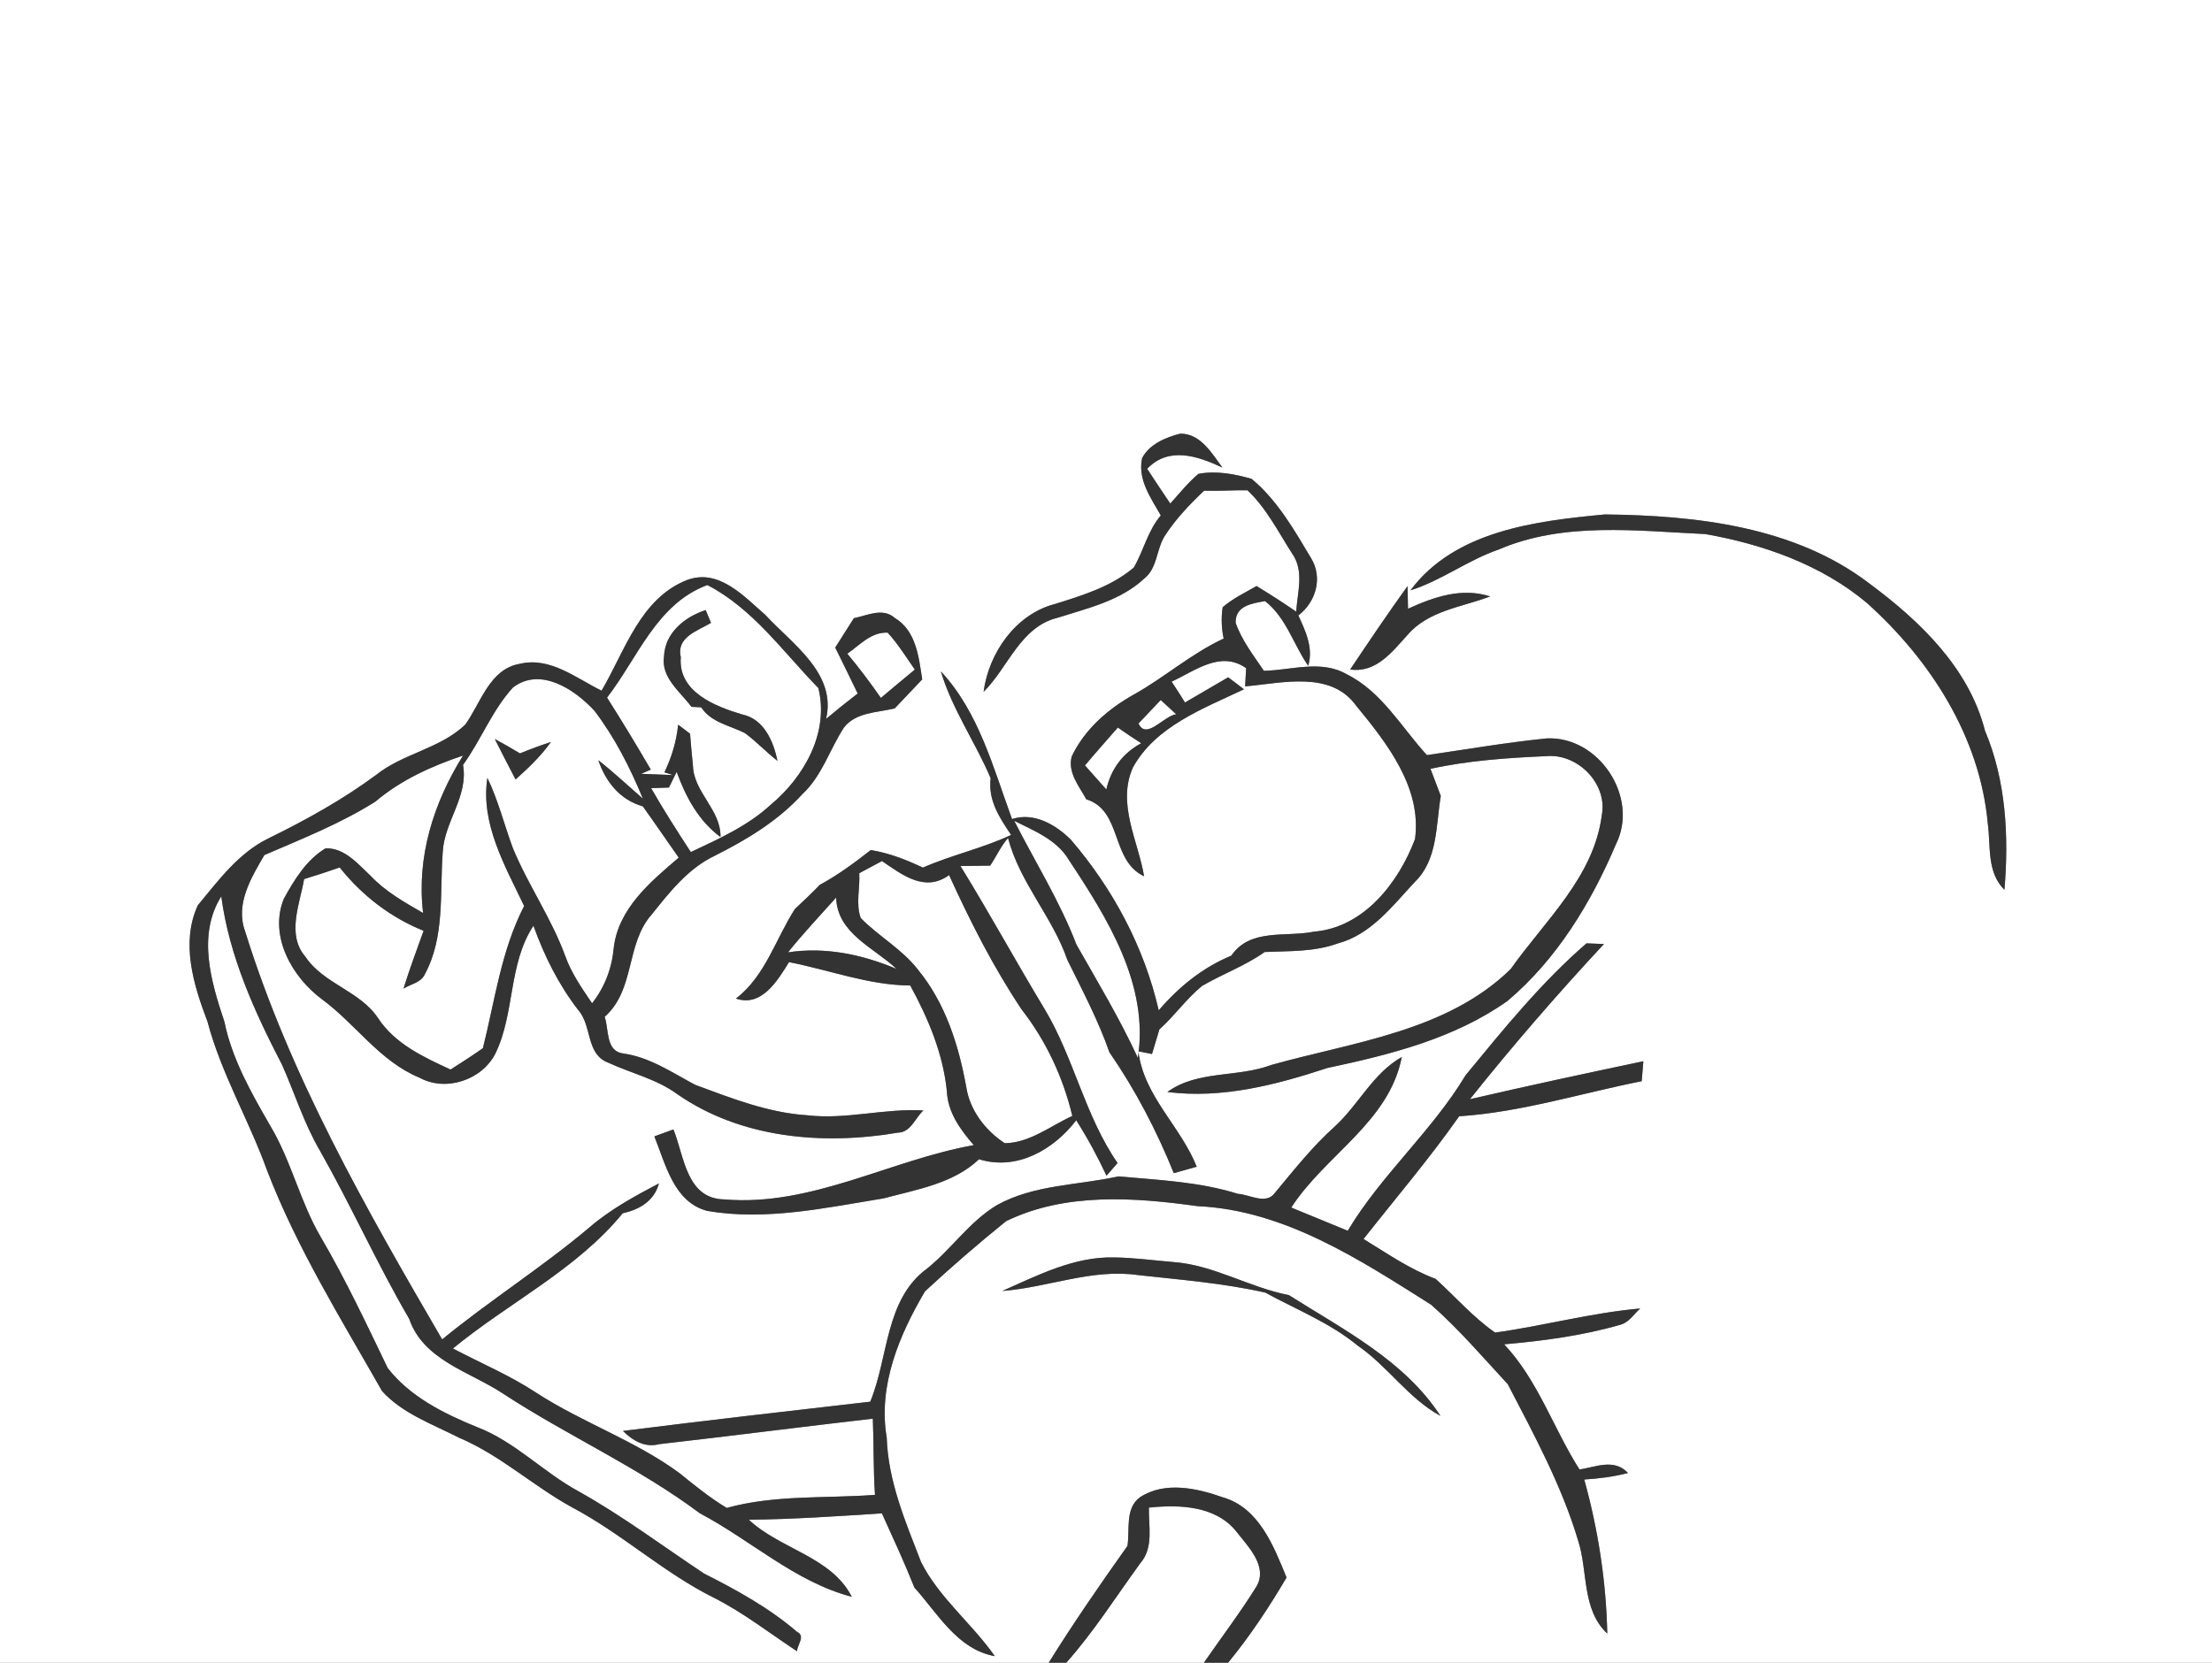 <?xml version="1.0" encoding="UTF-8" ?>
<!DOCTYPE svg PUBLIC "-//W3C//DTD SVG 1.1//EN" "http://www.w3.org/Graphics/SVG/1.1/DTD/svg11.dtd">
<svg width="266pt" height="200pt" viewBox="0 0 266 200" version="1.1" xmlns="http://www.w3.org/2000/svg">
<rect x="0" y="0" width="266" height="200" fill="#808080" stroke="none"/>
<g id="#ffffffff">
<path fill="#FFFFFF" opacity="1.00" d=" M 0.00 0.00 L 266.00 0.00 L 266.00 200.00 L 147.68 200.00 C 150.31 196.80 152.61 193.33 154.71 189.75 C 153.17 185.98 151.41 181.39 147.10 180.12 C 143.96 179.01 140.11 178.14 137.11 180.08 C 135.25 181.42 135.89 183.98 135.58 185.95 C 132.31 190.55 129.10 195.20 126.11 200.00 L 0.00 200.00 L 0.00 0.00 M 137.34 55.11 C 136.79 57.70 138.39 59.88 139.59 62.00 C 138.02 63.83 137.53 66.24 136.34 68.27 C 133.63 70.57 130.17 71.62 126.84 72.66 C 122.13 73.88 118.89 78.56 118.28 83.22 C 121.24 80.28 122.70 75.42 127.13 74.32 C 130.78 73.16 134.71 72.28 137.60 69.59 C 139.18 68.35 139.05 66.11 140.04 64.50 C 141.35 62.46 143.04 60.69 144.80 59.02 C 146.53 59.08 148.27 58.95 150.01 58.97 C 152.29 61.12 153.72 63.99 155.40 66.61 C 156.86 68.69 156.02 71.25 155.87 73.57 C 154.31 72.50 152.72 71.47 151.10 70.49 C 149.71 71.30 148.24 71.99 147.03 73.04 C 146.84 74.29 146.88 75.55 147.15 76.81 C 143.28 78.60 140.07 81.46 136.37 83.53 C 133.26 85.26 130.42 87.73 128.88 90.99 C 128.36 92.91 129.77 94.57 130.63 96.14 C 135.00 97.51 133.52 103.48 137.58 105.40 C 136.85 101.09 134.29 96.67 136.24 92.31 C 138.99 87.33 144.72 85.23 149.59 82.91 C 148.96 82.43 148.33 81.94 147.69 81.47 C 145.96 82.48 144.23 83.49 142.50 84.50 C 141.98 83.65 141.44 82.82 140.89 81.99 C 143.72 80.69 146.78 78.20 149.85 80.37 C 149.82 80.92 149.76 82.01 149.73 82.56 C 154.18 82.18 160.03 80.60 163.12 84.93 C 166.80 89.40 171.00 94.78 170.16 100.92 C 168.20 106.14 164.02 111.57 158.03 112.06 C 154.62 112.76 150.36 111.61 148.07 114.95 C 144.63 116.37 141.74 118.72 139.34 121.53 C 137.60 113.93 133.85 106.92 128.79 101.02 C 126.98 99.20 124.33 97.66 121.70 98.52 C 119.44 92.37 117.72 85.67 113.14 80.75 C 114.50 85.32 117.29 89.26 119.13 93.61 C 118.79 96.27 120.20 98.35 121.59 100.43 C 118.16 102.04 114.44 102.84 110.98 104.36 C 108.98 103.41 106.91 102.60 104.71 102.25 C 102.77 103.77 100.77 105.25 98.59 106.43 C 97.62 107.43 96.61 108.39 95.59 109.34 C 93.26 112.96 92.04 117.39 88.50 120.11 C 91.59 121.18 93.52 117.93 94.88 115.73 C 99.74 116.67 104.47 118.51 109.46 118.54 C 111.62 122.49 113.39 126.69 113.86 131.20 C 113.96 133.79 115.47 135.87 117.10 137.74 C 107.03 139.54 97.55 145.16 87.11 144.27 C 82.52 144.19 82.30 139.10 80.98 135.85 C 80.40 136.06 79.26 136.48 78.69 136.69 C 80.04 140.04 81.04 144.63 85.08 145.66 C 92.15 146.86 99.30 145.27 106.28 144.14 C 110.24 143.07 114.65 142.37 117.73 139.44 C 122.29 140.85 126.71 138.29 129.42 134.75 C 130.78 136.89 131.99 139.12 133.06 141.42 C 133.50 140.91 133.95 140.40 134.39 139.89 C 130.46 134.21 129.15 127.25 125.61 121.36 C 122.17 115.67 118.99 109.83 115.50 104.17 C 116.39 104.16 118.18 104.14 119.07 104.12 C 119.81 103.04 120.34 101.79 121.22 100.80 C 122.62 106.16 126.56 110.27 128.35 115.45 C 130.15 119.11 132.06 122.71 133.41 126.57 C 136.54 131.11 139.09 136.00 141.15 141.11 C 141.84 140.92 143.22 140.53 143.91 140.34 C 141.98 135.47 137.55 131.86 136.89 126.45 L 138.53 126.78 C 138.82 125.79 139.12 124.80 139.42 123.82 C 141.24 122.19 142.65 120.15 144.54 118.60 C 147.01 117.15 149.74 116.18 152.08 114.51 C 155.03 114.38 158.05 114.51 160.87 113.48 C 164.86 112.42 167.44 108.98 170.12 106.10 C 172.92 103.42 172.66 99.27 173.26 95.74 C 172.95 94.93 172.33 93.30 172.02 92.48 C 176.60 91.47 181.31 91.16 185.99 90.95 C 189.76 90.63 193.35 94.30 192.62 98.07 C 191.65 105.52 185.78 110.73 181.66 116.57 C 173.98 124.07 162.76 125.32 152.87 128.10 C 148.79 129.64 144.00 128.71 140.38 131.35 C 146.97 132.18 153.42 130.50 159.63 128.46 C 167.19 126.85 174.88 124.93 181.28 120.40 C 187.20 115.40 191.34 108.59 194.33 101.53 C 197.14 95.90 192.27 88.51 185.98 88.82 C 181.16 89.31 176.38 90.13 171.59 90.83 C 168.53 87.48 166.14 83.18 161.96 81.11 C 158.89 79.32 155.29 80.62 151.99 80.69 C 150.74 78.84 149.34 77.05 148.59 74.92 C 148.53 72.86 150.53 72.59 152.12 72.30 C 154.66 74.26 155.54 77.53 157.32 80.09 C 157.95 77.93 157.01 75.94 156.13 74.03 C 158.23 72.42 159.10 69.53 157.67 67.15 C 155.64 63.75 153.59 60.15 150.51 57.60 C 148.47 57.01 146.22 56.59 144.11 57.00 C 142.85 58.06 141.83 59.36 140.73 60.57 C 139.79 59.18 138.86 57.79 137.95 56.39 C 140.55 53.67 144.00 54.84 147.00 56.24 C 145.72 54.52 144.39 52.16 141.94 52.16 C 140.19 52.60 138.20 53.43 137.34 55.11 M 169.61 71.01 C 173.35 69.83 176.51 67.37 180.22 66.10 C 188.05 62.73 196.80 63.86 205.07 64.24 C 212.00 65.46 219.00 67.92 224.47 72.50 C 232.12 79.35 238.11 88.65 239.04 99.08 C 239.41 101.80 238.89 104.89 241.04 107.03 C 241.58 100.58 241.24 93.92 238.70 87.89 C 236.76 80.31 230.86 74.69 224.79 70.18 C 215.80 63.31 203.94 62.00 192.98 61.88 C 184.69 62.67 174.97 63.82 169.61 71.01 M 82.64 69.76 C 76.99 71.96 75.16 78.29 72.34 83.08 C 69.27 81.57 66.15 78.97 62.50 79.85 C 58.89 80.46 57.81 84.56 55.96 87.15 C 52.93 90.06 48.46 90.62 45.22 93.22 C 41.18 96.20 36.78 98.64 32.29 100.84 C 28.70 102.58 26.27 105.90 23.79 108.89 C 21.71 113.41 23.28 118.49 24.95 122.88 C 26.60 129.12 29.92 134.70 32.10 140.74 C 35.69 150.10 41.01 158.64 45.94 167.32 C 48.37 170.02 51.99 171.29 55.17 172.92 C 60.11 175.00 64.08 178.71 68.74 181.28 C 74.72 184.43 79.73 189.12 85.78 192.15 C 89.36 193.94 92.51 196.43 95.85 198.62 C 95.85 197.86 96.90 196.77 95.85 196.29 C 92.49 193.40 88.60 191.26 84.66 189.27 C 79.66 185.95 74.85 182.33 69.60 179.40 C 65.32 177.08 61.90 173.37 57.30 171.63 C 53.35 170.02 49.28 167.98 46.62 164.55 C 44.07 159.25 41.56 153.90 38.58 148.81 C 36.09 144.57 35.04 139.66 32.51 135.43 C 30.22 131.46 27.91 127.42 26.98 122.88 C 25.38 118.09 23.70 112.46 26.61 107.81 C 27.56 115.00 30.61 121.70 33.92 128.08 C 35.45 131.52 36.56 135.14 38.47 138.40 C 42.24 145.05 45.36 152.04 49.21 158.64 C 50.91 163.62 56.50 164.99 60.48 167.62 C 68.22 172.69 76.74 176.47 84.17 182.03 C 90.31 185.27 95.60 190.27 102.43 192.07 C 99.99 187.25 93.83 186.35 90.05 182.80 C 95.39 182.74 100.72 182.38 106.05 182.03 C 107.39 184.99 108.76 187.94 109.96 190.96 C 112.78 194.08 115.13 198.40 119.63 199.21 C 116.88 195.28 112.96 192.22 110.77 187.91 C 108.89 183.06 106.80 178.18 106.63 172.91 C 105.57 166.68 108.13 160.59 111.23 155.33 C 114.37 152.41 117.64 149.59 120.98 146.89 C 128.10 143.42 136.39 144.02 144.01 145.08 C 154.48 145.56 163.51 151.52 172.09 156.93 C 175.41 159.86 178.32 163.25 181.32 166.50 C 184.47 172.57 187.79 178.67 189.76 185.26 C 190.98 188.98 190.18 193.59 193.28 196.49 C 193.15 190.23 192.18 183.99 190.51 177.96 C 192.28 177.85 194.04 177.63 195.77 177.18 C 194.13 175.40 191.92 176.45 189.94 176.76 C 186.80 171.81 184.95 166.03 180.88 161.70 C 185.60 161.28 190.34 160.66 194.90 159.33 C 195.92 159.04 196.49 158.05 197.24 157.39 C 191.36 157.91 185.63 159.48 179.79 160.29 C 177.15 158.45 175.02 155.99 172.64 153.83 C 169.53 152.67 166.79 150.76 163.97 149.03 C 167.83 144.13 171.88 139.38 175.47 134.27 C 182.92 133.78 190.12 131.50 197.42 130.05 C 197.48 129.25 197.55 128.45 197.62 127.65 C 190.65 129.12 183.69 130.61 176.76 132.22 C 181.89 125.79 187.28 119.57 192.88 113.55 C 192.35 113.53 191.31 113.49 190.78 113.47 C 185.34 118.18 180.80 123.80 176.24 129.34 C 172.19 136.08 166.12 141.28 162.07 148.04 C 159.80 147.10 157.54 146.17 155.28 145.25 C 159.34 138.94 167.06 134.98 168.57 127.14 C 165.09 129.10 163.38 132.89 160.49 135.52 C 157.81 137.92 155.59 140.75 153.29 143.51 C 152.22 144.95 150.25 143.67 148.86 143.60 C 144.21 142.14 139.32 141.94 134.49 141.50 C 129.60 142.59 124.34 142.47 119.86 144.97 C 116.60 146.94 114.44 150.20 111.51 152.57 C 106.41 156.27 106.87 163.25 104.65 168.60 C 94.73 169.74 84.82 170.87 74.91 172.12 C 76.08 173.28 77.57 174.17 79.26 173.71 C 87.83 172.73 96.39 171.63 104.96 170.64 C 105.09 173.70 105.01 176.76 105.22 179.81 C 99.28 180.25 93.17 179.78 87.39 181.38 C 85.37 180.16 83.54 178.68 81.72 177.20 C 76.39 173.27 70.02 171.12 64.48 167.52 C 61.32 165.43 57.81 163.97 54.47 162.20 C 61.18 156.68 69.31 152.74 74.88 145.94 C 76.91 145.48 78.66 144.47 79.24 142.35 C 76.29 143.89 73.35 145.50 70.82 147.69 C 65.16 152.46 58.89 156.42 53.17 161.11 C 44.02 145.39 34.92 129.50 29.48 112.04 C 28.27 108.75 30.19 105.60 31.79 102.85 C 36.31 100.90 40.95 99.06 45.13 96.43 C 48.20 93.82 51.89 92.16 55.68 90.88 C 52.14 96.56 50.07 103.08 50.88 109.82 C 48.65 108.53 46.37 107.26 44.59 105.37 C 43.05 103.94 41.46 101.97 39.15 102.04 C 36.85 103.42 35.38 105.83 34.12 108.13 C 32.33 112.62 35.11 117.51 38.71 120.19 C 42.77 123.17 45.66 127.66 50.45 129.63 C 53.62 131.37 57.98 129.90 59.58 126.71 C 61.94 121.84 61.11 115.95 64.15 111.35 C 65.45 114.98 67.18 118.45 69.55 121.51 C 71.21 123.39 70.44 126.81 73.14 127.82 C 75.90 129.10 78.95 129.78 81.45 131.61 C 89.12 136.94 98.98 137.77 107.98 136.24 C 109.53 136.21 110.05 134.47 111.04 133.57 C 106.36 133.29 101.75 134.70 97.08 134.15 C 92.38 133.85 87.95 132.10 83.58 130.48 C 80.76 128.98 78.08 127.12 74.83 126.70 C 72.81 126.35 73.24 123.79 72.71 122.31 C 76.41 119.04 75.22 113.55 78.37 110.00 C 80.52 107.31 82.75 104.46 85.94 102.94 C 89.80 101.00 93.56 98.74 96.50 95.51 C 98.85 93.32 99.77 90.15 101.48 87.52 C 102.90 85.66 105.50 85.72 107.59 85.21 C 108.69 84.05 109.79 82.88 110.90 81.72 C 110.48 79.03 110.18 75.88 107.59 74.32 C 106.14 73.05 104.27 74.04 102.68 74.36 C 101.94 75.54 101.19 76.72 100.44 77.89 C 101.36 79.72 102.24 81.58 103.14 83.42 C 101.85 84.41 100.58 85.43 99.34 86.47 C 100.62 80.99 95.27 77.47 92.04 73.97 C 89.45 71.72 86.45 68.36 82.64 69.76 M 162.36 80.53 C 165.50 80.97 167.41 78.40 169.27 76.36 C 171.78 73.44 175.80 73.03 179.20 71.74 C 175.79 70.64 172.43 71.80 169.32 73.22 C 169.31 72.54 169.28 71.18 169.26 70.50 C 166.89 73.79 164.62 77.16 162.36 80.53 M 120.53 155.28 C 126.01 154.87 131.30 152.57 136.85 153.37 C 141.97 153.94 147.13 154.34 152.16 155.48 C 155.90 157.53 159.93 159.11 163.26 161.85 C 166.88 164.33 169.34 168.19 173.22 170.31 C 168.90 163.65 161.52 159.92 154.99 155.78 C 150.22 154.86 145.96 152.15 141.06 151.80 C 138.70 151.61 136.34 151.27 133.96 151.25 C 129.17 151.13 124.80 153.40 120.53 155.28 Z" />
<path fill="#FFFFFF" opacity="1.00" d=" M 73.00 83.91 C 76.69 79.14 78.96 72.63 85.06 70.37 C 90.56 73.22 94.18 78.43 98.41 82.76 C 99.74 88.10 96.70 93.45 92.69 96.79 C 89.92 99.35 86.44 100.90 83.07 102.49 C 81.43 99.96 79.79 97.42 78.30 94.80 C 78.83 94.78 79.90 94.75 80.44 94.73 C 80.67 94.26 81.14 93.31 81.37 92.84 C 82.46 95.85 84.01 98.74 86.64 100.68 C 86.71 97.41 83.44 95.33 83.33 92.12 C 83.20 90.83 83.08 89.54 82.98 88.25 C 82.63 87.98 81.91 87.44 81.55 87.17 C 81.35 89.17 80.77 91.09 79.90 92.90 L 80.96 93.23 C 79.67 93.19 78.39 93.14 77.10 93.08 L 78.26 92.57 C 76.56 89.65 74.81 86.76 73.00 83.91 M 79.85 78.96 C 79.47 81.51 81.80 83.20 83.15 85.02 C 83.45 85.03 84.03 85.06 84.32 85.08 C 85.53 86.92 87.75 87.25 89.58 88.18 C 90.96 89.20 92.14 90.46 93.49 91.52 C 93.02 89.18 91.87 86.49 89.26 85.94 C 85.99 84.97 81.51 83.22 81.87 79.04 C 81.30 76.63 83.89 75.89 85.50 74.92 C 85.34 74.53 85.02 73.77 84.86 73.38 C 82.35 74.20 79.96 76.11 79.85 78.96 Z" />
<path fill="#FFFFFF" opacity="1.00" d=" M 101.89 78.63 C 103.39 77.59 104.76 76.00 106.75 76.10 C 107.99 77.46 108.96 79.03 110.01 80.54 C 108.64 81.67 107.28 82.81 105.93 83.95 C 104.65 82.12 103.32 80.33 101.89 78.63 Z" />
<path fill="#FFFFFF" opacity="1.00" d=" M 61.69 82.69 C 65.00 80.17 69.13 82.94 71.49 85.50 C 73.93 88.71 75.78 92.35 77.31 96.07 C 75.53 94.52 73.81 92.90 71.95 91.44 C 72.83 94.04 74.57 96.22 77.30 96.99 C 78.76 99.02 80.17 101.10 81.62 103.16 C 78.22 106.06 74.34 109.29 73.80 114.05 C 73.58 116.49 72.71 118.75 71.20 120.68 C 69.97 118.87 68.71 117.06 67.97 114.99 C 66.31 110.43 63.48 106.43 61.65 101.95 C 60.62 99.16 59.91 96.26 58.61 93.57 C 57.76 99.06 60.75 104.19 63.03 108.98 C 60.27 114.31 59.52 120.33 58.07 126.08 C 56.80 126.97 55.50 127.82 54.18 128.65 C 50.93 127.15 47.53 125.58 45.48 122.49 C 43.29 119.17 38.92 118.37 36.73 115.08 C 34.43 112.43 36.05 108.76 36.57 105.74 C 38.00 105.31 39.43 104.83 40.85 104.34 C 43.52 107.70 46.95 110.35 50.94 111.96 C 50.11 114.27 49.25 116.57 48.52 118.92 C 49.37 118.37 50.62 118.21 51.08 117.20 C 53.52 112.70 52.87 107.42 53.24 102.51 C 53.42 98.84 56.35 95.79 55.68 92.01 C 57.85 89.01 59.18 85.43 61.69 82.69 M 59.50 88.89 C 60.31 90.52 61.16 92.14 62.00 93.75 C 63.55 92.38 65.05 90.94 66.25 89.25 C 64.99 89.66 63.75 90.12 62.53 90.62 C 61.53 90.02 60.52 89.44 59.50 88.89 Z" />
<path fill="#FFFFFF" opacity="1.00" d=" M 136.91 87.02 C 137.58 86.32 138.91 84.90 139.58 84.20 C 140.21 84.77 140.83 85.34 141.45 85.92 C 140.04 86.02 137.83 89.10 136.91 87.02 Z" />
<path fill="#FFFFFF" opacity="1.00" d=" M 130.47 92.07 C 131.76 90.53 133.10 89.03 134.42 87.51 C 135.34 88.16 136.28 88.79 137.24 89.40 C 135.02 90.58 133.59 92.52 133.04 94.96 C 132.18 94.00 131.32 93.04 130.47 92.07 Z" />
<path fill="#FFFFFF" opacity="1.00" d=" M 121.96 98.73 C 124.36 99.94 127.11 101.01 128.54 103.45 C 133.18 110.46 138.21 118.48 136.83 127.25 C 134.67 122.55 132.00 118.12 129.45 113.63 C 127.45 108.42 124.49 103.69 121.96 98.73 Z" />
<path fill="#FFFFFF" opacity="1.00" d=" M 103.33 105.03 C 104.01 104.67 105.38 103.94 106.06 103.57 C 108.49 105.22 111.21 107.38 114.13 105.26 C 116.67 110.83 119.45 116.33 122.86 121.43 C 125.80 125.21 127.84 129.58 128.95 134.23 C 126.31 135.43 123.84 137.47 120.83 137.51 C 118.49 135.99 116.61 133.53 116.19 130.72 C 115.28 125.70 113.68 120.64 110.39 116.64 C 108.48 114.16 105.67 112.64 103.51 110.43 C 102.88 108.73 103.44 106.81 103.33 105.03 Z" />
<path fill="#FFFFFF" opacity="1.00" d=" M 94.76 114.55 C 96.59 112.27 98.60 110.14 100.55 107.96 C 100.67 112.29 105.12 113.99 107.82 116.55 C 103.68 114.80 99.24 113.87 94.76 114.55 Z" />
<path fill="#FFFFFF" opacity="1.00" d=" M 138.16 181.34 C 141.83 180.96 146.25 181.10 148.73 184.29 C 150.11 186.06 152.45 188.37 151.13 190.77 C 149.17 193.94 146.89 196.93 144.77 200.00 L 128.22 200.00 C 131.54 196.27 134.21 192.03 137.14 188.01 C 138.76 186.13 138.10 183.57 138.16 181.34 Z" />
</g>
<g id="#4d4f48ff">
<path fill="#333333" opacity="1.00" d=" M 137.34 55.11 C 138.20 53.43 140.19 52.60 141.94 52.16 C 144.39 52.16 145.72 54.52 147.00 56.24 C 144.00 54.84 140.55 53.67 137.95 56.39 C 138.86 57.79 139.79 59.18 140.73 60.57 C 141.83 59.36 142.85 58.06 144.11 57.00 C 146.22 56.59 148.47 57.01 150.51 57.60 C 153.59 60.15 155.64 63.75 157.67 67.15 C 159.10 69.53 158.23 72.42 156.13 74.03 C 157.01 75.94 157.95 77.93 157.32 80.09 C 155.54 77.53 154.66 74.26 152.12 72.30 C 150.53 72.59 148.53 72.86 148.59 74.92 C 149.34 77.05 150.74 78.84 151.99 80.69 C 155.29 80.62 158.89 79.32 161.96 81.11 C 166.14 83.18 168.53 87.48 171.59 90.83 C 176.38 90.13 181.16 89.31 185.98 88.82 C 192.27 88.51 197.14 95.90 194.33 101.53 C 191.34 108.59 187.20 115.40 181.28 120.40 C 174.88 124.93 167.19 126.85 159.63 128.46 C 153.42 130.50 146.97 132.18 140.38 131.35 C 144.00 128.71 148.79 129.64 152.87 128.10 C 162.76 125.32 173.98 124.07 181.66 116.57 C 185.78 110.73 191.65 105.52 192.62 98.07 C 193.35 94.30 189.76 90.63 185.99 90.95 C 181.31 91.16 176.60 91.47 172.02 92.48 C 172.33 93.30 172.95 94.93 173.26 95.74 C 172.66 99.27 172.92 103.42 170.12 106.10 C 167.44 108.98 164.86 112.42 160.87 113.48 C 158.05 114.51 155.03 114.38 152.08 114.51 C 149.74 116.18 147.01 117.15 144.54 118.60 C 142.65 120.15 141.24 122.19 139.42 123.82 C 139.12 124.80 138.82 125.79 138.53 126.78 L 136.89 126.45 C 137.55 131.86 141.98 135.47 143.91 140.34 C 143.22 140.53 141.84 140.92 141.15 141.11 C 139.09 136.00 136.54 131.11 133.41 126.57 C 132.06 122.71 130.15 119.11 128.35 115.45 C 126.56 110.27 122.62 106.16 121.22 100.80 C 120.34 101.79 119.81 103.04 119.07 104.12 C 118.18 104.14 116.39 104.16 115.50 104.17 C 118.99 109.83 122.17 115.67 125.61 121.36 C 129.15 127.25 130.46 134.21 134.39 139.89 C 133.95 140.40 133.50 140.91 133.06 141.42 C 131.99 139.12 130.78 136.89 129.42 134.75 C 126.71 138.29 122.29 140.85 117.73 139.44 C 114.65 142.37 110.24 143.07 106.28 144.14 C 99.30 145.27 92.15 146.86 85.08 145.66 C 81.04 144.63 80.04 140.04 78.69 136.69 C 79.26 136.48 80.40 136.06 80.98 135.85 C 82.30 139.10 82.52 144.19 87.11 144.27 C 97.55 145.16 107.03 139.54 117.10 137.74 C 115.47 135.87 113.96 133.79 113.86 131.20 C 113.39 126.69 111.62 122.49 109.46 118.54 C 104.47 118.51 99.74 116.67 94.88 115.73 C 93.52 117.93 91.59 121.18 88.50 120.11 C 92.04 117.39 93.26 112.96 95.59 109.34 C 96.61 108.39 97.62 107.43 98.59 106.43 C 100.77 105.25 102.77 103.77 104.71 102.25 C 106.91 102.60 108.98 103.41 110.98 104.36 C 114.44 102.84 118.16 102.04 121.59 100.43 C 120.20 98.35 118.79 96.27 119.13 93.61 C 117.29 89.26 114.50 85.32 113.14 80.75 C 117.72 85.67 119.44 92.37 121.70 98.52 C 124.33 97.66 126.98 99.20 128.79 101.02 C 133.85 106.92 137.60 113.93 139.34 121.53 C 141.74 118.72 144.63 116.37 148.07 114.95 C 150.36 111.61 154.62 112.76 158.03 112.06 C 164.02 111.57 168.20 106.14 170.16 100.92 C 171.00 94.78 166.80 89.40 163.12 84.93 C 160.03 80.60 154.18 82.18 149.73 82.56 C 149.76 82.01 149.82 80.92 149.85 80.37 C 146.78 78.20 143.72 80.69 140.89 81.99 C 141.44 82.82 141.98 83.65 142.50 84.50 C 144.23 83.49 145.96 82.48 147.69 81.47 C 148.33 81.94 148.96 82.43 149.59 82.91 C 144.72 85.23 138.99 87.33 136.24 92.31 C 134.29 96.67 136.85 101.09 137.58 105.40 C 133.52 103.48 135.00 97.51 130.63 96.14 C 129.77 94.57 128.36 92.91 128.88 90.99 C 130.42 87.73 133.26 85.26 136.37 83.53 C 140.07 81.46 143.28 78.60 147.15 76.81 C 146.88 75.55 146.84 74.29 147.03 73.04 C 148.24 71.99 149.71 71.30 151.10 70.49 C 152.72 71.47 154.31 72.50 155.87 73.57 C 156.02 71.25 156.86 68.69 155.40 66.61 C 153.72 63.99 152.29 61.12 150.01 58.97 C 148.27 58.95 146.53 59.08 144.80 59.02 C 143.04 60.69 141.35 62.46 140.04 64.50 C 139.05 66.11 139.18 68.35 137.60 69.59 C 134.71 72.28 130.78 73.16 127.13 74.32 C 122.70 75.42 121.24 80.28 118.28 83.22 C 118.89 78.56 122.13 73.88 126.84 72.66 C 130.17 71.62 133.63 70.57 136.34 68.27 C 137.53 66.24 138.02 63.83 139.59 62.00 C 138.39 59.88 136.79 57.70 137.34 55.11 M 136.91 87.02 C 137.83 89.10 140.04 86.02 141.45 85.92 C 140.83 85.34 140.21 84.77 139.58 84.20 C 138.91 84.90 137.58 86.32 136.91 87.02 M 130.47 92.07 C 131.32 93.04 132.18 94.00 133.04 94.96 C 133.59 92.52 135.02 90.58 137.24 89.40 C 136.28 88.79 135.34 88.16 134.42 87.51 C 133.10 89.03 131.76 90.53 130.47 92.07 M 121.96 98.73 C 124.49 103.69 127.45 108.42 129.45 113.63 C 132.00 118.12 134.67 122.55 136.83 127.25 C 138.21 118.48 133.18 110.46 128.54 103.45 C 127.11 101.01 124.36 99.94 121.96 98.73 M 103.33 105.03 C 103.44 106.81 102.88 108.73 103.51 110.43 C 105.67 112.64 108.48 114.16 110.39 116.64 C 113.68 120.64 115.28 125.70 116.19 130.72 C 116.61 133.53 118.49 135.99 120.83 137.51 C 123.84 137.47 126.31 135.43 128.95 134.23 C 127.84 129.58 125.80 125.21 122.86 121.43 C 119.45 116.33 116.67 110.83 114.13 105.26 C 111.21 107.38 108.49 105.22 106.06 103.57 C 105.38 103.94 104.01 104.67 103.33 105.03 M 94.76 114.55 C 99.24 113.87 103.68 114.80 107.82 116.55 C 105.12 113.99 100.67 112.29 100.55 107.96 C 98.60 110.14 96.59 112.27 94.76 114.55 Z" />
<path fill="#333333" opacity="1.00" d=" M 169.61 71.01 C 174.97 63.82 184.69 62.67 192.98 61.88 C 203.94 62.00 215.80 63.31 224.79 70.18 C 230.86 74.69 236.76 80.31 238.70 87.89 C 241.24 93.92 241.58 100.58 241.04 107.03 C 238.89 104.89 239.41 101.80 239.04 99.08 C 238.11 88.65 232.12 79.35 224.47 72.50 C 219.00 67.92 212.00 65.46 205.07 64.24 C 196.80 63.86 188.05 62.73 180.22 66.10 C 176.51 67.37 173.35 69.83 169.61 71.01 Z" />
<path fill="#333333" opacity="1.00" d=" M 82.64 69.76 C 86.45 68.36 89.45 71.72 92.04 73.97 C 95.27 77.47 100.62 80.99 99.34 86.47 C 100.58 85.43 101.85 84.41 103.14 83.42 C 102.24 81.58 101.36 79.72 100.44 77.89 C 101.19 76.72 101.94 75.54 102.68 74.36 C 104.27 74.04 106.14 73.05 107.59 74.32 C 110.18 75.88 110.48 79.03 110.90 81.72 C 109.79 82.88 108.69 84.05 107.59 85.21 C 105.50 85.72 102.90 85.66 101.48 87.52 C 99.77 90.15 98.85 93.32 96.50 95.51 C 93.56 98.74 89.80 101.00 85.94 102.94 C 82.75 104.46 80.52 107.31 78.37 110.00 C 75.22 113.55 76.41 119.04 72.71 122.31 C 73.24 123.79 72.81 126.35 74.83 126.70 C 78.08 127.12 80.76 128.98 83.58 130.48 C 87.95 132.10 92.38 133.85 97.08 134.15 C 101.75 134.70 106.36 133.29 111.04 133.57 C 110.05 134.47 109.53 136.21 107.98 136.24 C 98.98 137.77 89.12 136.94 81.45 131.61 C 78.95 129.78 75.90 129.10 73.14 127.82 C 70.44 126.81 71.21 123.39 69.55 121.51 C 67.18 118.45 65.45 114.98 64.15 111.35 C 61.11 115.95 61.94 121.84 59.58 126.71 C 57.98 129.90 53.62 131.37 50.45 129.63 C 45.66 127.66 42.77 123.17 38.71 120.19 C 35.11 117.51 32.33 112.62 34.12 108.13 C 35.38 105.83 36.85 103.42 39.15 102.04 C 41.46 101.97 43.05 103.94 44.59 105.37 C 46.37 107.26 48.65 108.53 50.88 109.82 C 50.07 103.08 52.14 96.56 55.68 90.88 C 51.89 92.16 48.20 93.82 45.13 96.43 C 40.95 99.06 36.31 100.90 31.79 102.85 C 30.19 105.60 28.27 108.75 29.48 112.04 C 34.92 129.50 44.02 145.39 53.17 161.11 C 58.89 156.42 65.16 152.46 70.82 147.69 C 73.35 145.50 76.29 143.89 79.24 142.35 C 78.66 144.47 76.91 145.48 74.88 145.94 C 69.31 152.74 61.18 156.68 54.47 162.20 C 57.81 163.97 61.32 165.43 64.48 167.52 C 70.02 171.12 76.39 173.27 81.72 177.20 C 83.54 178.68 85.37 180.16 87.39 181.38 C 93.17 179.78 99.28 180.25 105.22 179.81 C 105.01 176.76 105.09 173.70 104.96 170.64 C 96.39 171.63 87.83 172.73 79.26 173.71 C 77.57 174.17 76.08 173.28 74.91 172.12 C 84.82 170.87 94.73 169.74 104.65 168.60 C 106.87 163.25 106.41 156.27 111.51 152.57 C 114.44 150.20 116.60 146.94 119.86 144.97 C 124.34 142.47 129.60 142.59 134.49 141.50 C 139.32 141.94 144.21 142.14 148.86 143.60 C 150.25 143.67 152.22 144.95 153.29 143.51 C 155.59 140.75 157.81 137.92 160.49 135.52 C 163.38 132.89 165.09 129.10 168.57 127.14 C 167.06 134.98 159.34 138.94 155.28 145.25 C 157.54 146.17 159.80 147.10 162.07 148.04 C 166.12 141.28 172.19 136.08 176.24 129.34 C 180.80 123.80 185.34 118.18 190.78 113.47 C 191.31 113.49 192.35 113.53 192.88 113.55 C 187.28 119.57 181.89 125.79 176.76 132.22 C 183.69 130.61 190.65 129.12 197.62 127.65 C 197.55 128.45 197.48 129.25 197.42 130.05 C 190.12 131.50 182.92 133.78 175.47 134.27 C 171.88 139.38 167.83 144.13 163.97 149.03 C 166.79 150.76 169.53 152.67 172.64 153.83 C 175.02 155.99 177.15 158.45 179.79 160.29 C 185.63 159.48 191.36 157.91 197.24 157.39 C 196.49 158.05 195.92 159.04 194.90 159.33 C 190.34 160.66 185.60 161.28 180.88 161.70 C 184.95 166.03 186.80 171.81 189.94 176.76 C 191.92 176.45 194.13 175.40 195.77 177.18 C 194.04 177.63 192.28 177.85 190.51 177.96 C 192.18 183.99 193.15 190.23 193.28 196.49 C 190.18 193.59 190.98 188.98 189.76 185.26 C 187.79 178.67 184.47 172.57 181.32 166.50 C 178.32 163.25 175.41 159.86 172.09 156.93 C 163.51 151.52 154.48 145.56 144.01 145.08 C 136.39 144.02 128.10 143.42 120.98 146.89 C 117.64 149.59 114.37 152.41 111.23 155.33 C 108.13 160.59 105.57 166.68 106.63 172.91 C 106.80 178.18 108.89 183.06 110.77 187.91 C 112.96 192.22 116.88 195.28 119.63 199.21 C 115.13 198.40 112.78 194.08 109.96 190.96 C 108.76 187.94 107.39 184.99 106.05 182.03 C 100.72 182.38 95.39 182.74 90.05 182.80 C 93.83 186.35 99.99 187.25 102.43 192.07 C 95.60 190.27 90.31 185.27 84.17 182.03 C 76.74 176.47 68.22 172.69 60.48 167.62 C 56.50 164.99 50.91 163.62 49.21 158.64 C 45.36 152.04 42.24 145.05 38.47 138.40 C 36.56 135.14 35.45 131.52 33.92 128.08 C 30.61 121.70 27.56 115.00 26.61 107.81 C 23.70 112.46 25.38 118.09 26.98 122.88 C 27.91 127.42 30.22 131.46 32.51 135.43 C 35.04 139.66 36.09 144.57 38.58 148.81 C 41.56 153.90 44.07 159.25 46.62 164.55 C 49.28 167.98 53.35 170.02 57.30 171.63 C 61.90 173.37 65.32 177.08 69.60 179.40 C 74.85 182.33 79.66 185.95 84.66 189.27 C 88.60 191.26 92.49 193.40 95.85 196.29 C 96.90 196.77 95.85 197.86 95.85 198.62 C 92.51 196.43 89.36 193.94 85.78 192.15 C 79.73 189.12 74.72 184.43 68.74 181.28 C 64.08 178.71 60.11 175.00 55.17 172.92 C 51.99 171.29 48.37 170.02 45.94 167.32 C 41.01 158.64 35.69 150.10 32.10 140.74 C 29.92 134.70 26.60 129.12 24.95 122.88 C 23.28 118.49 21.71 113.41 23.79 108.89 C 26.27 105.90 28.70 102.58 32.29 100.84 C 36.78 98.64 41.18 96.20 45.22 93.22 C 48.46 90.62 52.93 90.06 55.96 87.15 C 57.81 84.56 58.89 80.46 62.50 79.85 C 66.15 78.97 69.27 81.57 72.34 83.08 C 75.16 78.29 76.99 71.96 82.64 69.76 M 73.00 83.91 C 74.81 86.76 76.56 89.65 78.26 92.57 L 77.10 93.08 C 78.39 93.14 79.67 93.19 80.96 93.23 L 79.90 92.90 C 80.77 91.09 81.35 89.17 81.55 87.17 C 81.91 87.44 82.63 87.98 82.98 88.25 C 83.08 89.54 83.20 90.83 83.33 92.12 C 83.44 95.33 86.71 97.41 86.64 100.68 C 84.01 98.74 82.46 95.85 81.37 92.84 C 81.14 93.31 80.67 94.26 80.44 94.73 C 79.90 94.75 78.83 94.78 78.30 94.80 C 79.79 97.42 81.43 99.96 83.07 102.49 C 86.44 100.90 89.92 99.35 92.69 96.79 C 96.70 93.45 99.74 88.10 98.41 82.76 C 94.18 78.43 90.56 73.22 85.06 70.37 C 78.96 72.63 76.69 79.14 73.00 83.91 M 101.89 78.63 C 103.32 80.33 104.65 82.12 105.93 83.95 C 107.28 82.81 108.64 81.67 110.01 80.54 C 108.96 79.03 107.99 77.46 106.75 76.10 C 104.76 76.00 103.39 77.59 101.89 78.63 M 61.69 82.69 C 59.18 85.43 57.85 89.01 55.68 92.01 C 56.35 95.79 53.42 98.84 53.24 102.51 C 52.87 107.42 53.52 112.70 51.08 117.20 C 50.62 118.21 49.37 118.37 48.52 118.92 C 49.25 116.57 50.11 114.27 50.94 111.96 C 46.95 110.35 43.52 107.70 40.85 104.34 C 39.43 104.83 38.00 105.31 36.57 105.74 C 36.05 108.76 34.43 112.43 36.73 115.08 C 38.92 118.37 43.29 119.17 45.48 122.49 C 47.53 125.58 50.93 127.15 54.18 128.65 C 55.50 127.82 56.80 126.97 58.07 126.08 C 59.52 120.33 60.27 114.31 63.03 108.98 C 60.75 104.19 57.76 99.06 58.61 93.57 C 59.91 96.26 60.62 99.16 61.65 101.95 C 63.48 106.43 66.31 110.43 67.97 114.99 C 68.71 117.06 69.97 118.87 71.20 120.68 C 72.71 118.75 73.58 116.49 73.80 114.05 C 74.34 109.29 78.22 106.06 81.62 103.16 C 80.17 101.10 78.76 99.02 77.30 96.99 C 74.57 96.22 72.83 94.04 71.95 91.44 C 73.81 92.90 75.53 94.52 77.31 96.07 C 75.78 92.35 73.93 88.71 71.49 85.50 C 69.13 82.94 65.00 80.17 61.69 82.69 Z" />
<path fill="#333333" opacity="1.00" d=" M 162.36 80.53 C 164.62 77.16 166.89 73.79 169.26 70.50 C 169.28 71.18 169.31 72.54 169.32 73.22 C 172.43 71.80 175.79 70.64 179.20 71.74 C 175.80 73.03 171.78 73.44 169.27 76.36 C 167.41 78.40 165.50 80.97 162.36 80.53 Z" />
<path fill="#333333" opacity="1.00" d=" M 79.85 78.96 C 79.96 76.11 82.35 74.20 84.86 73.38 C 85.02 73.77 85.34 74.53 85.50 74.92 C 83.89 75.89 81.30 76.63 81.87 79.04 C 81.51 83.22 85.99 84.97 89.26 85.94 C 91.87 86.49 93.02 89.18 93.49 91.52 C 92.14 90.46 90.96 89.20 89.58 88.18 C 87.75 87.25 85.53 86.92 84.32 85.08 C 84.03 85.06 83.45 85.03 83.15 85.02 C 81.80 83.20 79.47 81.51 79.85 78.96 Z" />
<path fill="#333333" opacity="1.00" d=" M 59.50 88.89 C 60.52 89.44 61.53 90.02 62.53 90.62 C 63.75 90.12 64.99 89.66 66.25 89.25 C 65.05 90.94 63.55 92.38 62.00 93.75 C 61.16 92.14 60.31 90.52 59.50 88.89 Z" />
<path fill="#333333" opacity="1.00" d=" M 120.53 155.28 C 124.80 153.40 129.17 151.13 133.96 151.25 C 136.34 151.27 138.70 151.61 141.06 151.80 C 145.96 152.15 150.22 154.86 154.99 155.78 C 161.52 159.92 168.90 163.65 173.22 170.31 C 169.34 168.19 166.88 164.33 163.26 161.85 C 159.93 159.11 155.90 157.53 152.16 155.48 C 147.13 154.34 141.97 153.94 136.85 153.37 C 131.30 152.57 126.01 154.87 120.53 155.28 Z" />
<path fill="#333333" opacity="1.00" d=" M 137.11 180.08 C 140.11 178.14 143.96 179.01 147.10 180.12 C 151.41 181.39 153.17 185.98 154.71 189.75 C 152.61 193.33 150.31 196.80 147.68 200.00 L 144.77 200.00 C 146.89 196.93 149.17 193.94 151.13 190.77 C 152.45 188.37 150.11 186.06 148.73 184.29 C 146.25 181.10 141.83 180.96 138.16 181.34 C 138.10 183.57 138.76 186.13 137.14 188.01 C 134.21 192.03 131.54 196.27 128.22 200.00 L 126.11 200.00 C 129.10 195.20 132.31 190.55 135.58 185.95 C 135.89 183.98 135.25 181.42 137.11 180.08 Z" />
</g>
</svg>

